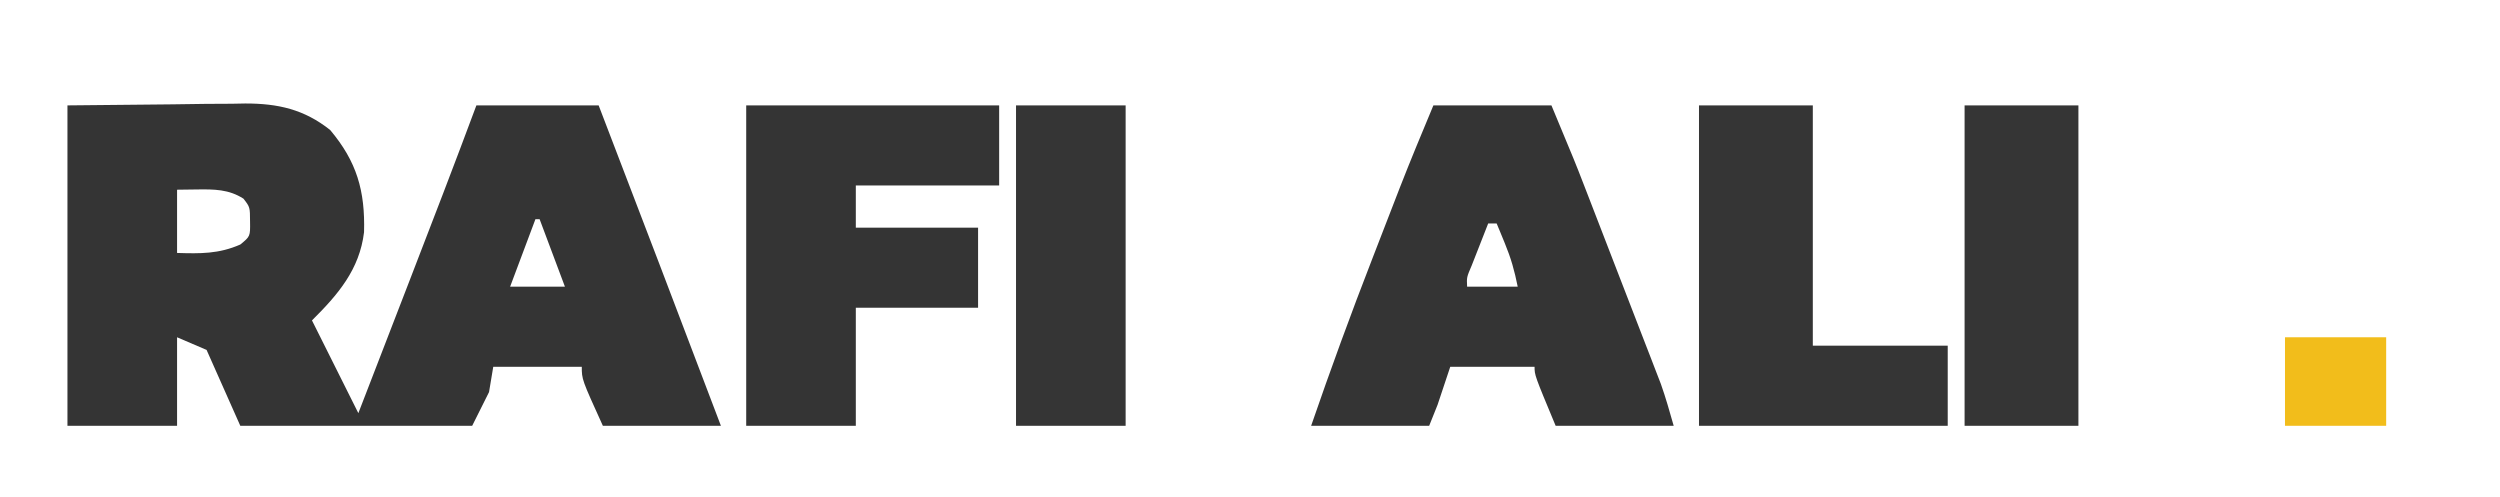 <?xml version="1.0" encoding="UTF-8"?>
<svg version="1.1" xmlns="http://www.w3.org/2000/svg" width="593" height="118">
<path d="M0 0 C8.229 -0.083 16.459 -0.165 24.938 -0.25 C28.808 -0.305 28.808 -0.305 32.758 -0.36 C34.827 -0.372 36.896 -0.382 38.965 -0.391 C40.02 -0.411 41.075 -0.432 42.162 -0.453 C49.946 -0.456 56.117 0.927 62.305 5.824 C68.63 13.329 70.626 20.258 70.352 30.07 C69.287 38.945 64.142 44.911 58 51 C58.459 51.918 58.918 52.836 59.391 53.781 C64.195 63.391 64.195 63.391 69 73 C71.766 65.845 74.531 58.689 77.294 51.533 C78.579 48.209 79.863 44.884 81.148 41.56 C86.494 27.73 91.832 13.898 97 0 C106.57 0 116.14 0 126 0 C135.707 25.318 145.404 50.639 155 76 C145.76 76 136.52 76 127 76 C122 65 122 65 122 62 C115.07 62 108.14 62 101 62 C100.67 63.98 100.34 65.96 100 68 C98.68 70.64 97.36 73.28 96 76 C77.85 76 59.7 76 41 76 C38.36 70.06 35.72 64.12 33 58 C30.69 57.01 28.38 56.02 26 55 C26 61.93 26 68.86 26 76 C17.42 76 8.84 76 0 76 C0 50.92 0 25.84 0 0 Z M26 20 C26 24.95 26 29.9 26 35 C31.491 35.166 35.88 35.248 41 33 C43.364 31.063 43.364 31.063 43.312 27.562 C43.298 24.122 43.298 24.122 41.75 22.125 C38.276 19.892 34.794 19.884 30.75 19.938 C28.399 19.968 28.399 19.968 26 20 Z M111 27 C108.03 34.92 108.03 34.92 105 43 C109.29 43 113.58 43 118 43 C116.02 37.72 114.04 32.44 112 27 C111.67 27 111.34 27 111 27 Z " fill="#343434" transform="translate(16,25)"/>
<path d="M0 0 C9.24 0 18.48 0 28 0 C33.628 13.507 33.628 13.507 35.555 18.484 C35.989 19.601 36.423 20.719 36.869 21.871 C37.543 23.615 37.543 23.615 38.23 25.395 C38.712 26.639 39.193 27.883 39.674 29.127 C40.673 31.709 41.67 34.291 42.667 36.874 C43.938 40.168 45.213 43.46 46.489 46.751 C47.718 49.923 48.943 53.096 50.168 56.27 C50.623 57.443 51.078 58.616 51.547 59.824 C51.972 60.926 52.396 62.028 52.833 63.163 C53.204 64.124 53.575 65.085 53.958 66.075 C55.119 69.335 56.049 72.673 57 76 C47.76 76 38.52 76 29 76 C24 64 24 64 24 62 C17.4 62 10.8 62 4 62 C3.01 64.97 2.02 67.94 1 71 C0.34 72.65 -0.32 74.3 -1 76 C-10.24 76 -19.48 76 -29 76 C-24.41 62.678 -19.589 49.484 -14.483 36.352 C-13.365 33.475 -12.253 30.597 -11.141 27.719 C-10.414 25.844 -9.688 23.969 -8.961 22.094 C-8.637 21.256 -8.313 20.418 -7.979 19.555 C-5.423 12.987 -2.713 6.511 0 0 Z M13 28 C12.163 30.123 11.33 32.249 10.5 34.375 C10.036 35.558 9.572 36.742 9.094 37.961 C7.887 40.775 7.887 40.775 8 43 C11.96 43 15.92 43 20 43 C19.232 39.162 18.405 36.238 16.938 32.688 C16.575 31.804 16.213 30.921 15.84 30.012 C15.563 29.348 15.286 28.684 15 28 C14.34 28 13.68 28 13 28 Z " fill="#343434" transform="translate(340,25)"/>
<path d="M0 0 C19.8 0 39.6 0 60 0 C60 6.27 60 12.54 60 19 C48.78 19 37.56 19 26 19 C26 22.3 26 25.6 26 29 C35.57 29 45.14 29 55 29 C55 35.27 55 41.54 55 48 C45.43 48 35.86 48 26 48 C26 57.24 26 66.48 26 76 C17.42 76 8.84 76 0 76 C0 50.92 0 25.84 0 0 Z " fill="#343434" transform="translate(177,25)"/>
<path d="M0 0 C8.91 0 17.82 0 27 0 C27 18.81 27 37.62 27 57 C37.56 57 48.12 57 59 57 C59 63.27 59 69.54 59 76 C39.53 76 20.06 76 0 76 C0 50.92 0 25.84 0 0 Z " fill="#353535" transform="translate(403,25)"/>
<path d="M0 0 C8.91 0 17.82 0 27 0 C27 25.08 27 50.16 27 76 C18.09 76 9.18 76 0 76 C0 50.92 0 25.84 0 0 Z " fill="#353535" transform="translate(466,25)"/>
<path d="M0 0 C8.58 0 17.16 0 26 0 C26 25.08 26 50.16 26 76 C17.42 76 8.84 76 0 76 C0 50.92 0 25.84 0 0 Z " fill="#353535" transform="translate(241,25)"/>
<path d="M0 0 C7.92 0 15.84 0 24 0 C24 6.93 24 13.86 24 21 C16.08 21 8.16 21 0 21 C0 14.07 0 7.14 0 0 Z " fill="#F2BD1B" transform="translate(542,80)"/>
</svg>
